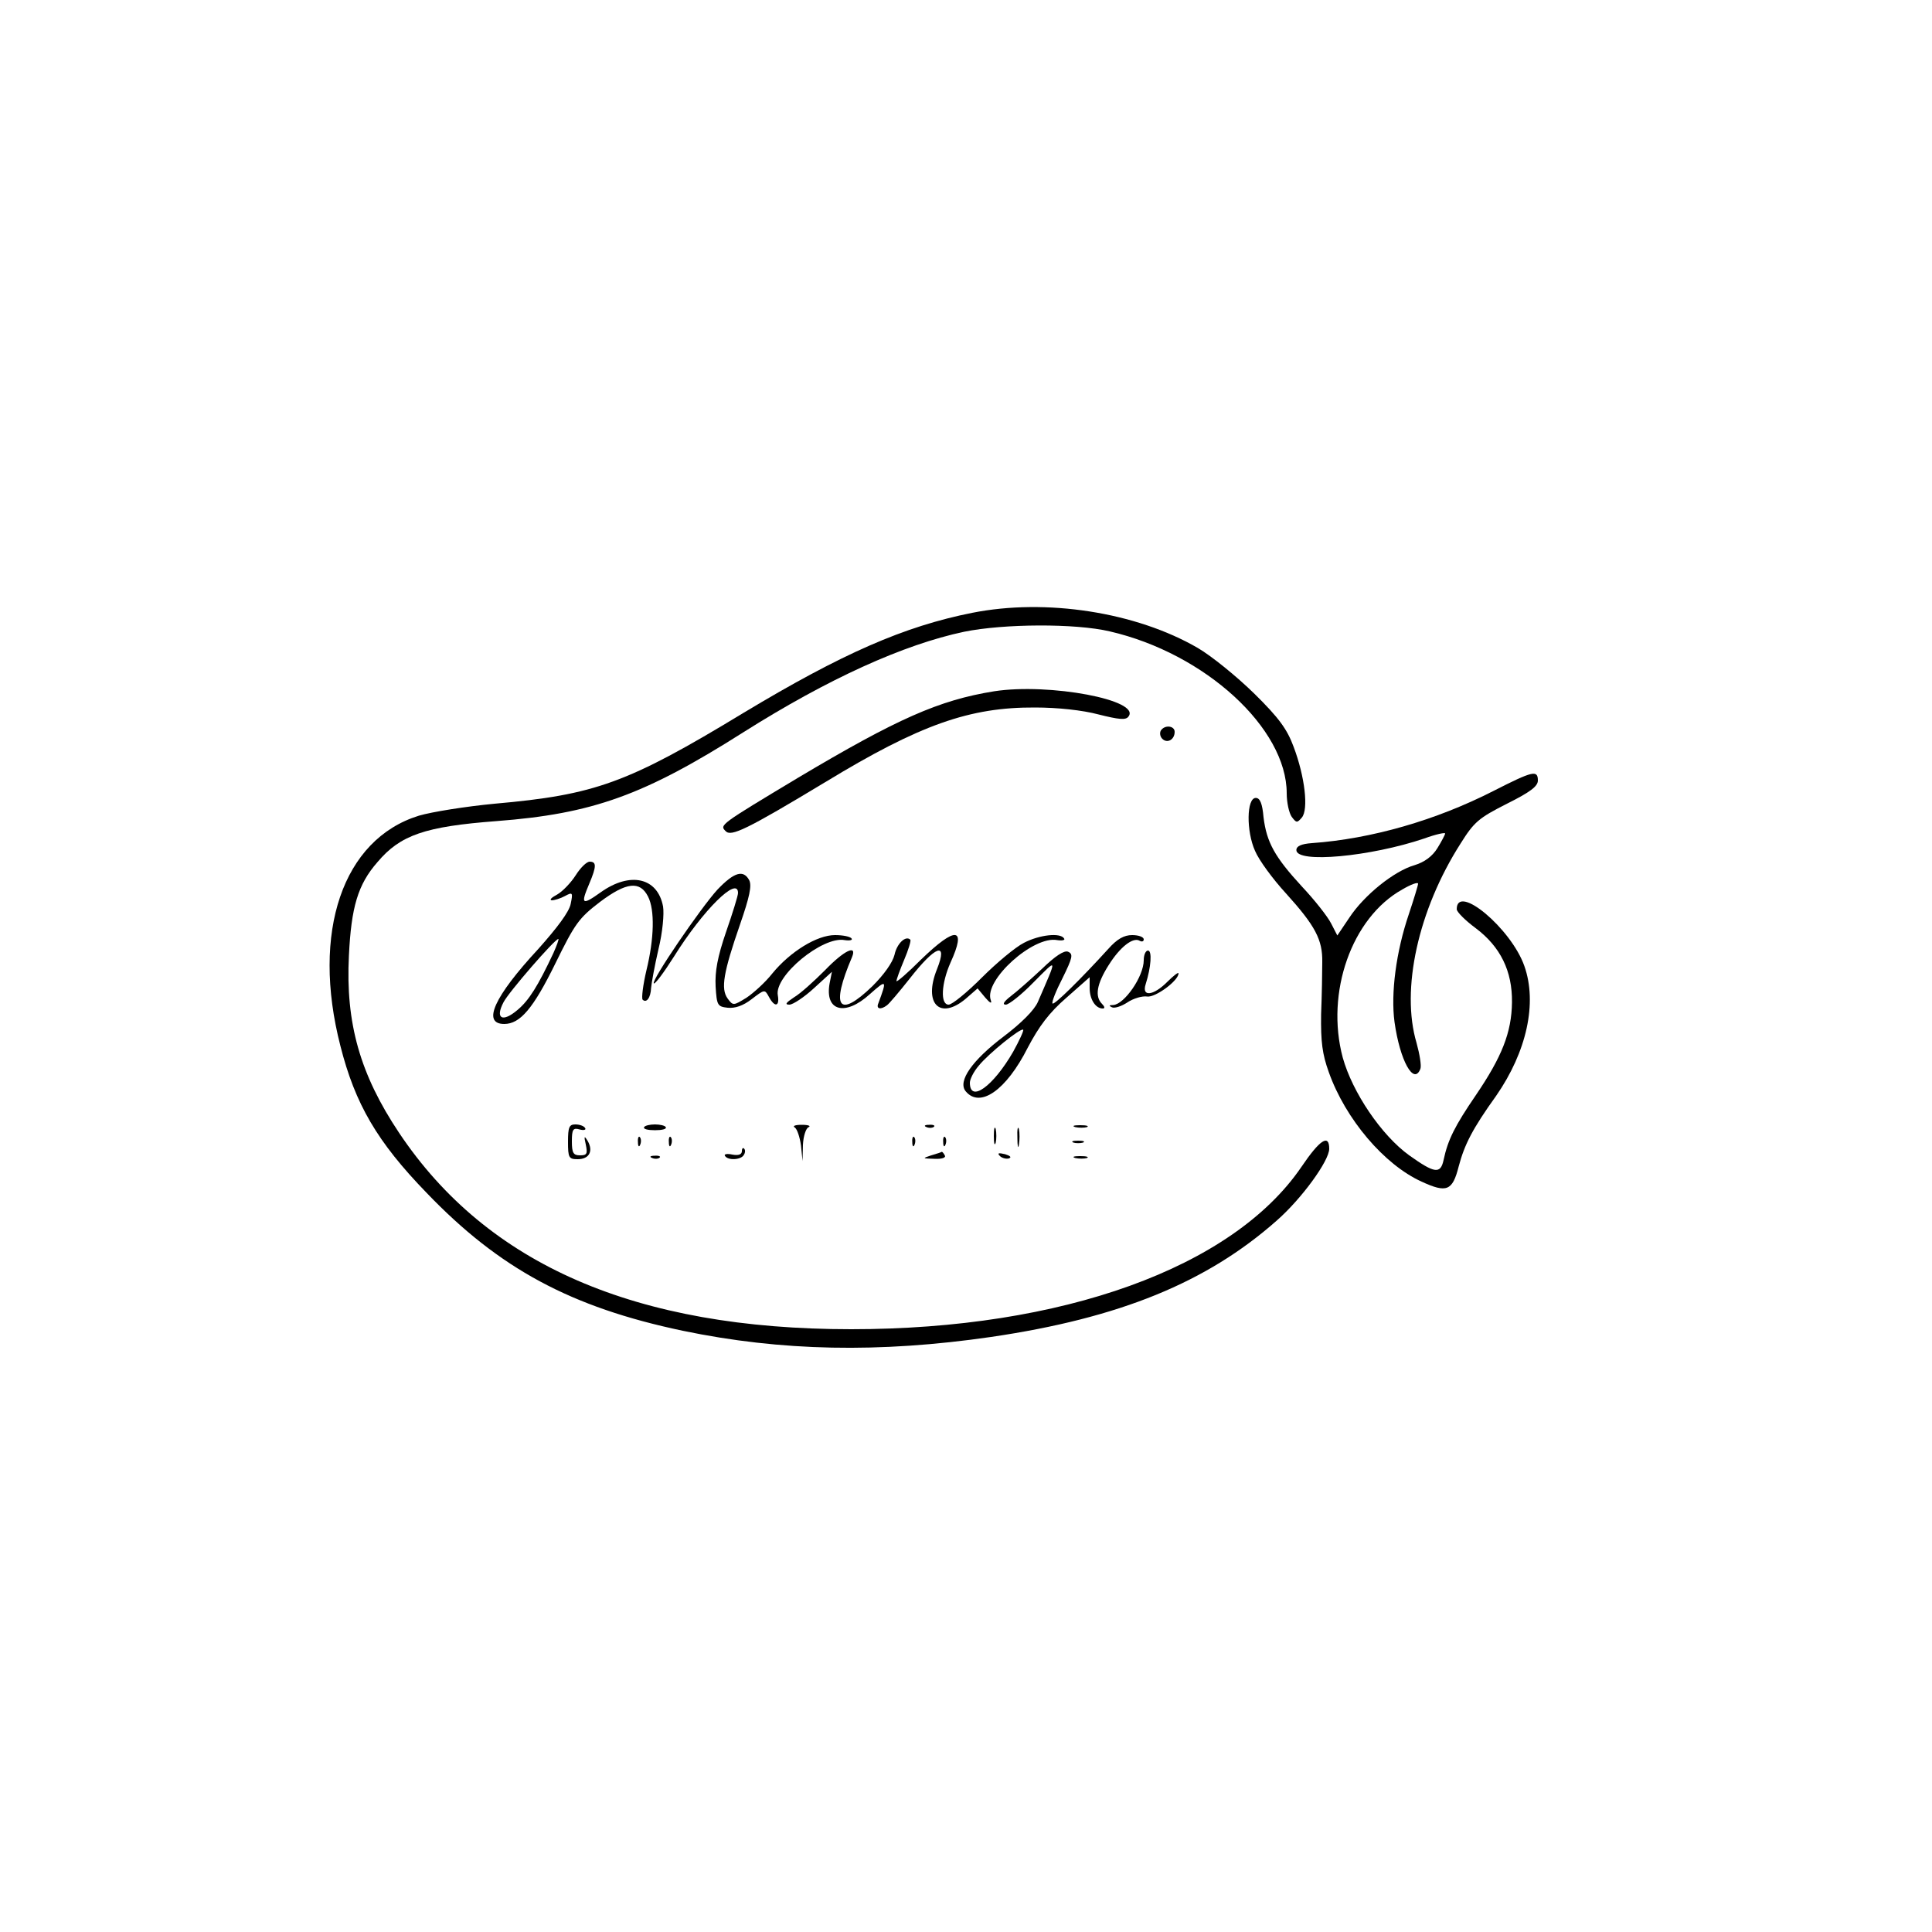 <?xml version="1.0" standalone="no"?>
<!DOCTYPE svg PUBLIC "-//W3C//DTD SVG 20010904//EN"
 "http://www.w3.org/TR/2001/REC-SVG-20010904/DTD/svg10.dtd">
<svg version="1.0" xmlns="http://www.w3.org/2000/svg"
 width="500pt" height="500pt" viewBox="0 0 500 500"
 preserveAspectRatio="xMidYMid meet">

<g transform="translate(0,500) scale(0.1,-0.1)"
fill="#000000" stroke="none">
<path d="M2516 3414 c-176 -35 -336 -105 -592 -259 -300 -182 -384 -212 -644
-235 -74 -7 -162 -21 -196 -31 -197 -61 -279 -301 -203 -596 38 -150 95 -248
223 -380 188 -196 373 -296 663 -357 255 -53 508 -58 798 -16 333 49 558 141
739 301 65 57 136 155 136 186 0 39 -24 24 -72 -47 -178 -261 -619 -420 -1165
-420 -558 0 -942 167 -1170 508 -101 151 -139 284 -130 459 6 125 23 184 74
242 59 70 123 92 308 106 249 19 382 67 639 230 220 139 415 227 571 260 103
21 288 22 377 1 247 -57 458 -251 458 -419 0 -24 6 -51 13 -61 12 -16 14 -16
26 -2 18 21 8 106 -21 183 -17 46 -38 75 -102 138 -45 44 -110 97 -146 118
-160 93 -393 129 -584 91z"/>
<path d="M2573 3211 c-143 -23 -251 -71 -508 -224 -203 -122 -203 -122 -187
-138 14 -15 54 4 258 127 245 149 374 194 543 193 58 0 123 -7 164 -18 52 -13
70 -15 77 -6 36 43 -205 88 -347 66z"/>
<path d="M3004 3109 c-3 -6 -2 -15 4 -21 13 -13 32 -2 32 18 0 16 -26 19 -36
3z"/>
<path d="M3865 2953 c-149 -76 -316 -124 -470 -135 -28 -2 -40 -8 -40 -18 0
-35 192 -17 331 30 30 11 54 16 54 13 0 -3 -9 -20 -20 -38 -13 -21 -33 -36
-59 -44 -53 -15 -131 -78 -169 -136 l-31 -46 -16 31 c-9 18 -43 61 -75 95 -71
77 -92 115 -100 180 -3 35 -9 50 -20 50 -24 0 -25 -86 -2 -137 10 -24 46 -73
80 -110 76 -84 95 -120 94 -178 0 -25 -1 -85 -3 -135 -1 -71 3 -103 20 -150
43 -121 143 -239 240 -283 65 -30 80 -24 96 39 15 57 36 98 97 183 79 114 107
240 73 336 -34 97 -175 215 -175 147 0 -7 22 -29 49 -49 64 -48 95 -111 94
-192 -1 -78 -26 -141 -94 -241 -54 -79 -72 -115 -83 -167 -8 -37 -23 -35 -89
12 -72 52 -147 163 -172 253 -45 168 23 362 154 435 22 13 41 20 41 15 0 -4
-11 -40 -24 -79 -33 -97 -47 -205 -37 -279 14 -100 50 -165 67 -121 3 8 -2 38
-10 67 -41 138 4 344 114 516 35 56 47 66 120 103 60 30 80 45 80 60 0 28 -13
25 -115 -27z"/>
<path d="M1490 2735 c-12 -19 -34 -42 -48 -50 -15 -8 -21 -14 -14 -15 7 0 23
5 34 11 20 11 21 9 15 -20 -4 -21 -35 -62 -84 -117 -115 -124 -146 -194 -88
-194 41 0 75 40 132 156 51 104 61 118 116 160 68 51 103 55 124 14 18 -35 16
-109 -4 -191 -9 -38 -13 -72 -10 -76 10 -10 21 5 22 30 1 12 9 57 19 100 11
45 15 92 12 111 -14 75 -85 91 -161 37 -49 -35 -53 -32 -30 22 19 45 19 57 1
57 -8 0 -24 -16 -36 -35z m-58 -202 c-40 -85 -63 -122 -93 -147 -39 -33 -58
-22 -36 20 13 26 133 164 142 164 2 0 -4 -17 -13 -37z"/>
<path d="M1857 2698 c-44 -48 -172 -236 -165 -243 3 -3 26 28 52 69 76 122
166 210 166 165 0 -7 -14 -52 -31 -101 -22 -64 -29 -102 -27 -141 3 -49 5 -52
31 -55 19 -2 40 5 62 22 34 26 34 26 45 6 15 -28 28 -25 23 4 -10 50 116 154
173 143 13 -2 21 0 18 4 -3 5 -22 9 -43 9 -47 0 -116 -43 -162 -99 -18 -23
-49 -51 -67 -63 -34 -21 -35 -21 -49 -2 -18 25 -11 67 32 191 25 72 31 101 24
115 -15 28 -39 21 -82 -24z"/>
<path d="M2384 2517 c-35 -35 -64 -60 -64 -56 0 4 9 29 20 55 11 26 18 49 16
52 -12 12 -35 -10 -41 -39 -5 -20 -27 -51 -57 -81 -88 -85 -109 -56 -53 75 14
34 -21 17 -70 -34 -28 -28 -63 -60 -80 -70 -21 -14 -25 -19 -12 -19 9 0 38 19
64 43 l46 42 -6 -30 c-13 -72 40 -86 104 -28 44 39 45 38 22 -24 -6 -14 6 -17
22 -5 6 4 32 35 59 69 67 86 100 98 71 25 -36 -89 7 -133 74 -77 l31 27 20
-24 c12 -14 18 -17 14 -6 -18 51 110 167 172 155 13 -2 21 0 18 4 -9 16 -64
10 -104 -11 -22 -11 -71 -52 -109 -90 -39 -39 -77 -70 -86 -70 -22 0 -19 55 5
109 42 92 14 95 -76 8z"/>
<path d="M2868 2544 c-72 -79 -140 -146 -144 -141 -3 3 9 33 26 66 26 53 28
62 14 68 -10 4 -33 -11 -67 -44 -29 -27 -65 -59 -81 -71 -18 -14 -23 -22 -13
-22 8 0 41 26 72 58 63 63 62 67 11 -51 -9 -21 -43 -55 -88 -89 -82 -62 -120
-116 -99 -142 37 -45 105 2 161 113 29 55 55 90 100 129 l60 53 0 -28 c0 -29
15 -53 34 -53 6 0 5 5 -2 12 -19 19 -14 51 17 100 30 48 64 74 81 63 6 -3 10
-1 10 4 0 6 -13 11 -30 11 -21 0 -39 -10 -62 -36z m-246 -266 c-52 -90 -112
-133 -112 -80 0 9 10 29 23 44 25 31 109 99 115 93 2 -2 -10 -28 -26 -57z"/>
<path d="M2960 2515 c0 -42 -50 -114 -79 -116 -11 0 -12 -2 -3 -6 7 -3 25 3
40 13 15 10 38 17 51 15 21 -3 81 41 81 60 0 4 -13 -6 -29 -22 -36 -36 -67
-40 -56 -6 14 44 17 87 6 87 -6 0 -11 -11 -11 -25z"/>
<path d="M1470 2045 c0 -41 2 -45 25 -45 30 0 41 21 26 47 -9 15 -10 13 -5 -9
5 -24 3 -28 -15 -28 -17 0 -21 6 -21 36 0 31 3 36 20 31 11 -3 18 -1 14 4 -3
5 -14 9 -25 9 -16 0 -19 -7 -19 -45z"/>
<path d="M1667 2083 c-3 -5 10 -8 28 -8 18 0 31 3 28 8 -2 4 -15 7 -28 7 -13
0 -26 -3 -28 -7z"/>
<path d="M2057 2082 c6 -4 13 -25 16 -47 l4 -40 1 42 c1 23 8 44 15 46 6 3 -1
6 -18 6 -17 0 -25 -3 -18 -7z"/>
<path d="M2398 2083 c7 -3 16 -2 19 1 4 3 -2 6 -13 5 -11 0 -14 -3 -6 -6z"/>
<path d="M2572 2060 c0 -19 2 -27 5 -17 2 9 2 25 0 35 -3 9 -5 1 -5 -18z"/>
<path d="M2633 2055 c0 -22 2 -30 4 -17 2 12 2 30 0 40 -3 9 -5 -1 -4 -23z"/>
<path d="M2783 2083 c9 -2 23 -2 30 0 6 3 -1 5 -18 5 -16 0 -22 -2 -12 -5z"/>
<path d="M1651 2044 c0 -11 3 -14 6 -6 3 7 2 16 -1 19 -3 4 -6 -2 -5 -13z"/>
<path d="M1731 2044 c0 -11 3 -14 6 -6 3 7 2 16 -1 19 -3 4 -6 -2 -5 -13z"/>
<path d="M2361 2044 c0 -11 3 -14 6 -6 3 7 2 16 -1 19 -3 4 -6 -2 -5 -13z"/>
<path d="M2441 2044 c0 -11 3 -14 6 -6 3 7 2 16 -1 19 -3 4 -6 -2 -5 -13z"/>
<path d="M2778 2043 c6 -2 18 -2 25 0 6 3 1 5 -13 5 -14 0 -19 -2 -12 -5z"/>
<path d="M1920 2021 c0 -9 -9 -12 -25 -9 -13 3 -22 1 -19 -3 7 -13 42 -11 49
2 4 6 4 13 1 16 -3 4 -6 1 -6 -6z"/>
<path d="M2410 2010 c-24 -8 -23 -8 8 -9 20 -1 31 3 27 9 -3 6 -7 10 -8 9 -1
-1 -13 -5 -27 -9z"/>
<path d="M2588 2008 c5 -5 16 -8 23 -6 8 3 3 7 -10 11 -17 4 -21 3 -13 -5z"/>
<path d="M1688 2003 c7 -3 16 -2 19 1 4 3 -2 6 -13 5 -11 0 -14 -3 -6 -6z"/>
<path d="M2783 2003 c9 -2 23 -2 30 0 6 3 -1 5 -18 5 -16 0 -22 -2 -12 -5z"/>
</g>
</svg>
